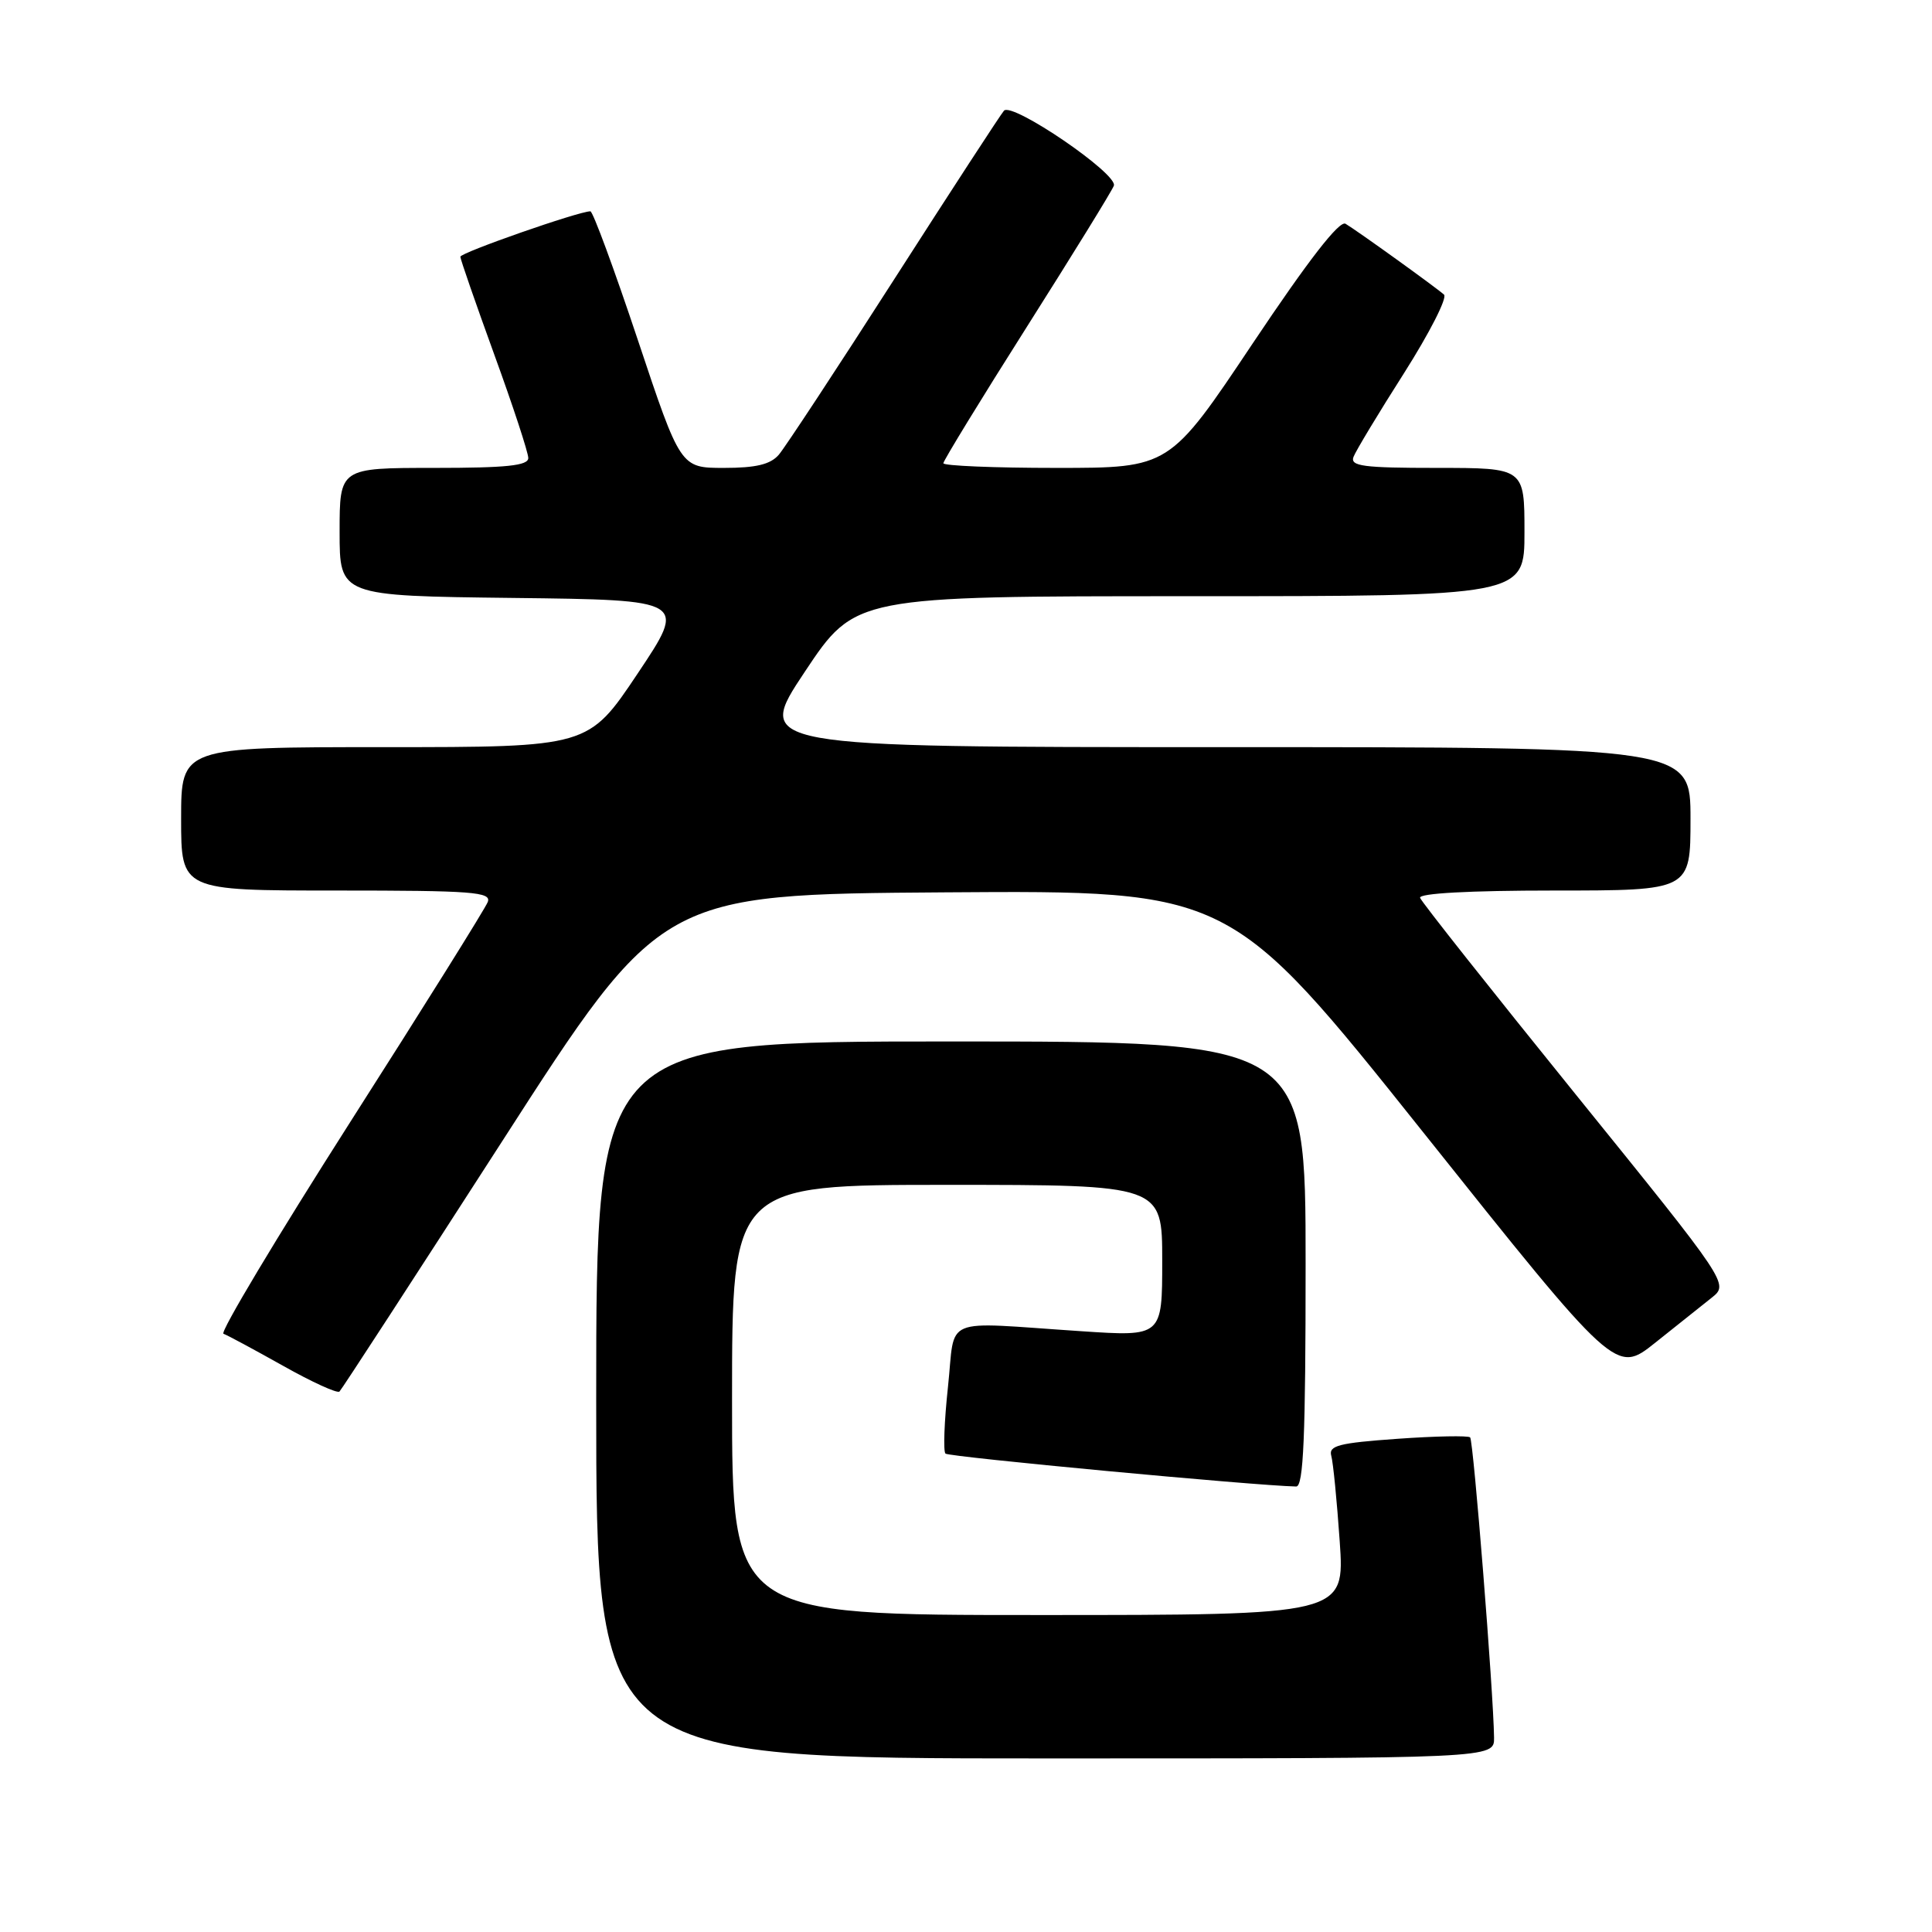 <?xml version="1.0" encoding="UTF-8" standalone="no"?>
<!DOCTYPE svg PUBLIC "-//W3C//DTD SVG 1.1//EN" "http://www.w3.org/Graphics/SVG/1.1/DTD/svg11.dtd" >
<svg xmlns="http://www.w3.org/2000/svg" xmlns:xlink="http://www.w3.org/1999/xlink" version="1.1" viewBox="0 0 256 256">
 <g >
 <path fill="currentColor"
d=" M 197.97 230.25 C 197.90 224.34 195.24 190.90 194.80 190.46 C 194.54 190.21 190.20 190.29 185.15 190.65 C 177.40 191.20 176.03 191.55 176.40 192.90 C 176.65 193.78 177.15 198.89 177.52 204.25 C 178.19 214.00 178.19 214.00 137.59 214.00 C 97.00 214.00 97.00 214.00 97.00 185.50 C 97.00 157.00 97.00 157.00 125.50 157.00 C 154.00 157.00 154.00 157.00 154.00 167.05 C 154.00 177.11 154.00 177.11 143.25 176.39 C 124.44 175.15 126.64 174.23 125.61 183.78 C 125.12 188.33 124.97 192.31 125.28 192.61 C 125.72 193.05 166.31 196.86 171.75 196.97 C 172.72 196.99 173.00 190.45 173.00 167.50 C 173.00 138.00 173.00 138.00 126.00 138.00 C 79.00 138.00 79.00 138.00 79.00 185.50 C 79.00 233.00 79.00 233.00 138.50 233.00 C 198.00 233.00 198.00 233.00 197.97 230.25 Z  M 66.55 151.21 C 87.60 118.50 87.60 118.50 125.30 118.24 C 163.01 117.98 163.01 117.98 188.57 150.02 C 214.12 182.07 214.12 182.07 219.31 177.93 C 222.16 175.65 225.54 172.96 226.80 171.96 C 229.10 170.13 229.10 170.13 208.80 145.03 C 197.64 131.23 188.35 119.50 188.17 118.97 C 187.96 118.37 194.71 118.00 205.92 118.00 C 224.00 118.00 224.00 118.00 224.00 108.50 C 224.00 99.00 224.00 99.00 161.99 99.00 C 99.99 99.00 99.99 99.00 106.65 89.00 C 113.31 79.00 113.31 79.00 157.65 79.00 C 202.00 79.00 202.00 79.00 202.00 70.50 C 202.00 62.00 202.00 62.00 190.39 62.00 C 180.61 62.00 178.87 61.77 179.35 60.53 C 179.66 59.73 182.67 54.73 186.05 49.43 C 189.42 44.12 191.80 39.45 191.34 39.04 C 190.22 38.04 179.82 30.56 178.29 29.65 C 177.48 29.17 173.37 34.47 166.02 45.46 C 154.97 62.00 154.97 62.00 139.99 62.00 C 131.74 62.00 125.00 61.72 125.00 61.38 C 125.00 61.05 129.97 52.92 136.05 43.33 C 142.13 33.73 147.33 25.31 147.59 24.61 C 148.19 23.07 134.10 13.46 133.03 14.67 C 132.62 15.12 126.08 25.17 118.49 37.00 C 110.91 48.83 104.02 59.29 103.20 60.25 C 102.09 61.54 100.18 62.00 95.93 62.00 C 90.17 62.00 90.17 62.00 84.50 45.00 C 81.38 35.65 78.56 28.00 78.23 28.00 C 76.69 28.00 61.00 33.48 61.00 34.02 C 61.00 34.35 63.03 40.19 65.50 47.00 C 67.98 53.81 70.00 59.97 70.00 60.69 C 70.00 61.70 67.14 62.00 57.50 62.00 C 45.00 62.00 45.00 62.00 45.00 70.48 C 45.00 78.96 45.00 78.96 68.01 79.23 C 91.01 79.50 91.01 79.50 84.49 89.25 C 77.97 99.00 77.97 99.00 50.99 99.00 C 24.00 99.00 24.00 99.00 24.00 108.50 C 24.00 118.00 24.00 118.00 44.61 118.00 C 62.64 118.00 65.14 118.19 64.63 119.52 C 64.31 120.36 56.10 133.50 46.38 148.72 C 36.67 163.95 29.12 176.55 29.61 176.73 C 30.10 176.90 33.64 178.81 37.48 180.96 C 41.31 183.12 44.69 184.66 44.98 184.39 C 45.26 184.13 54.97 169.19 66.55 151.21 Z "/>
</g>
</svg>